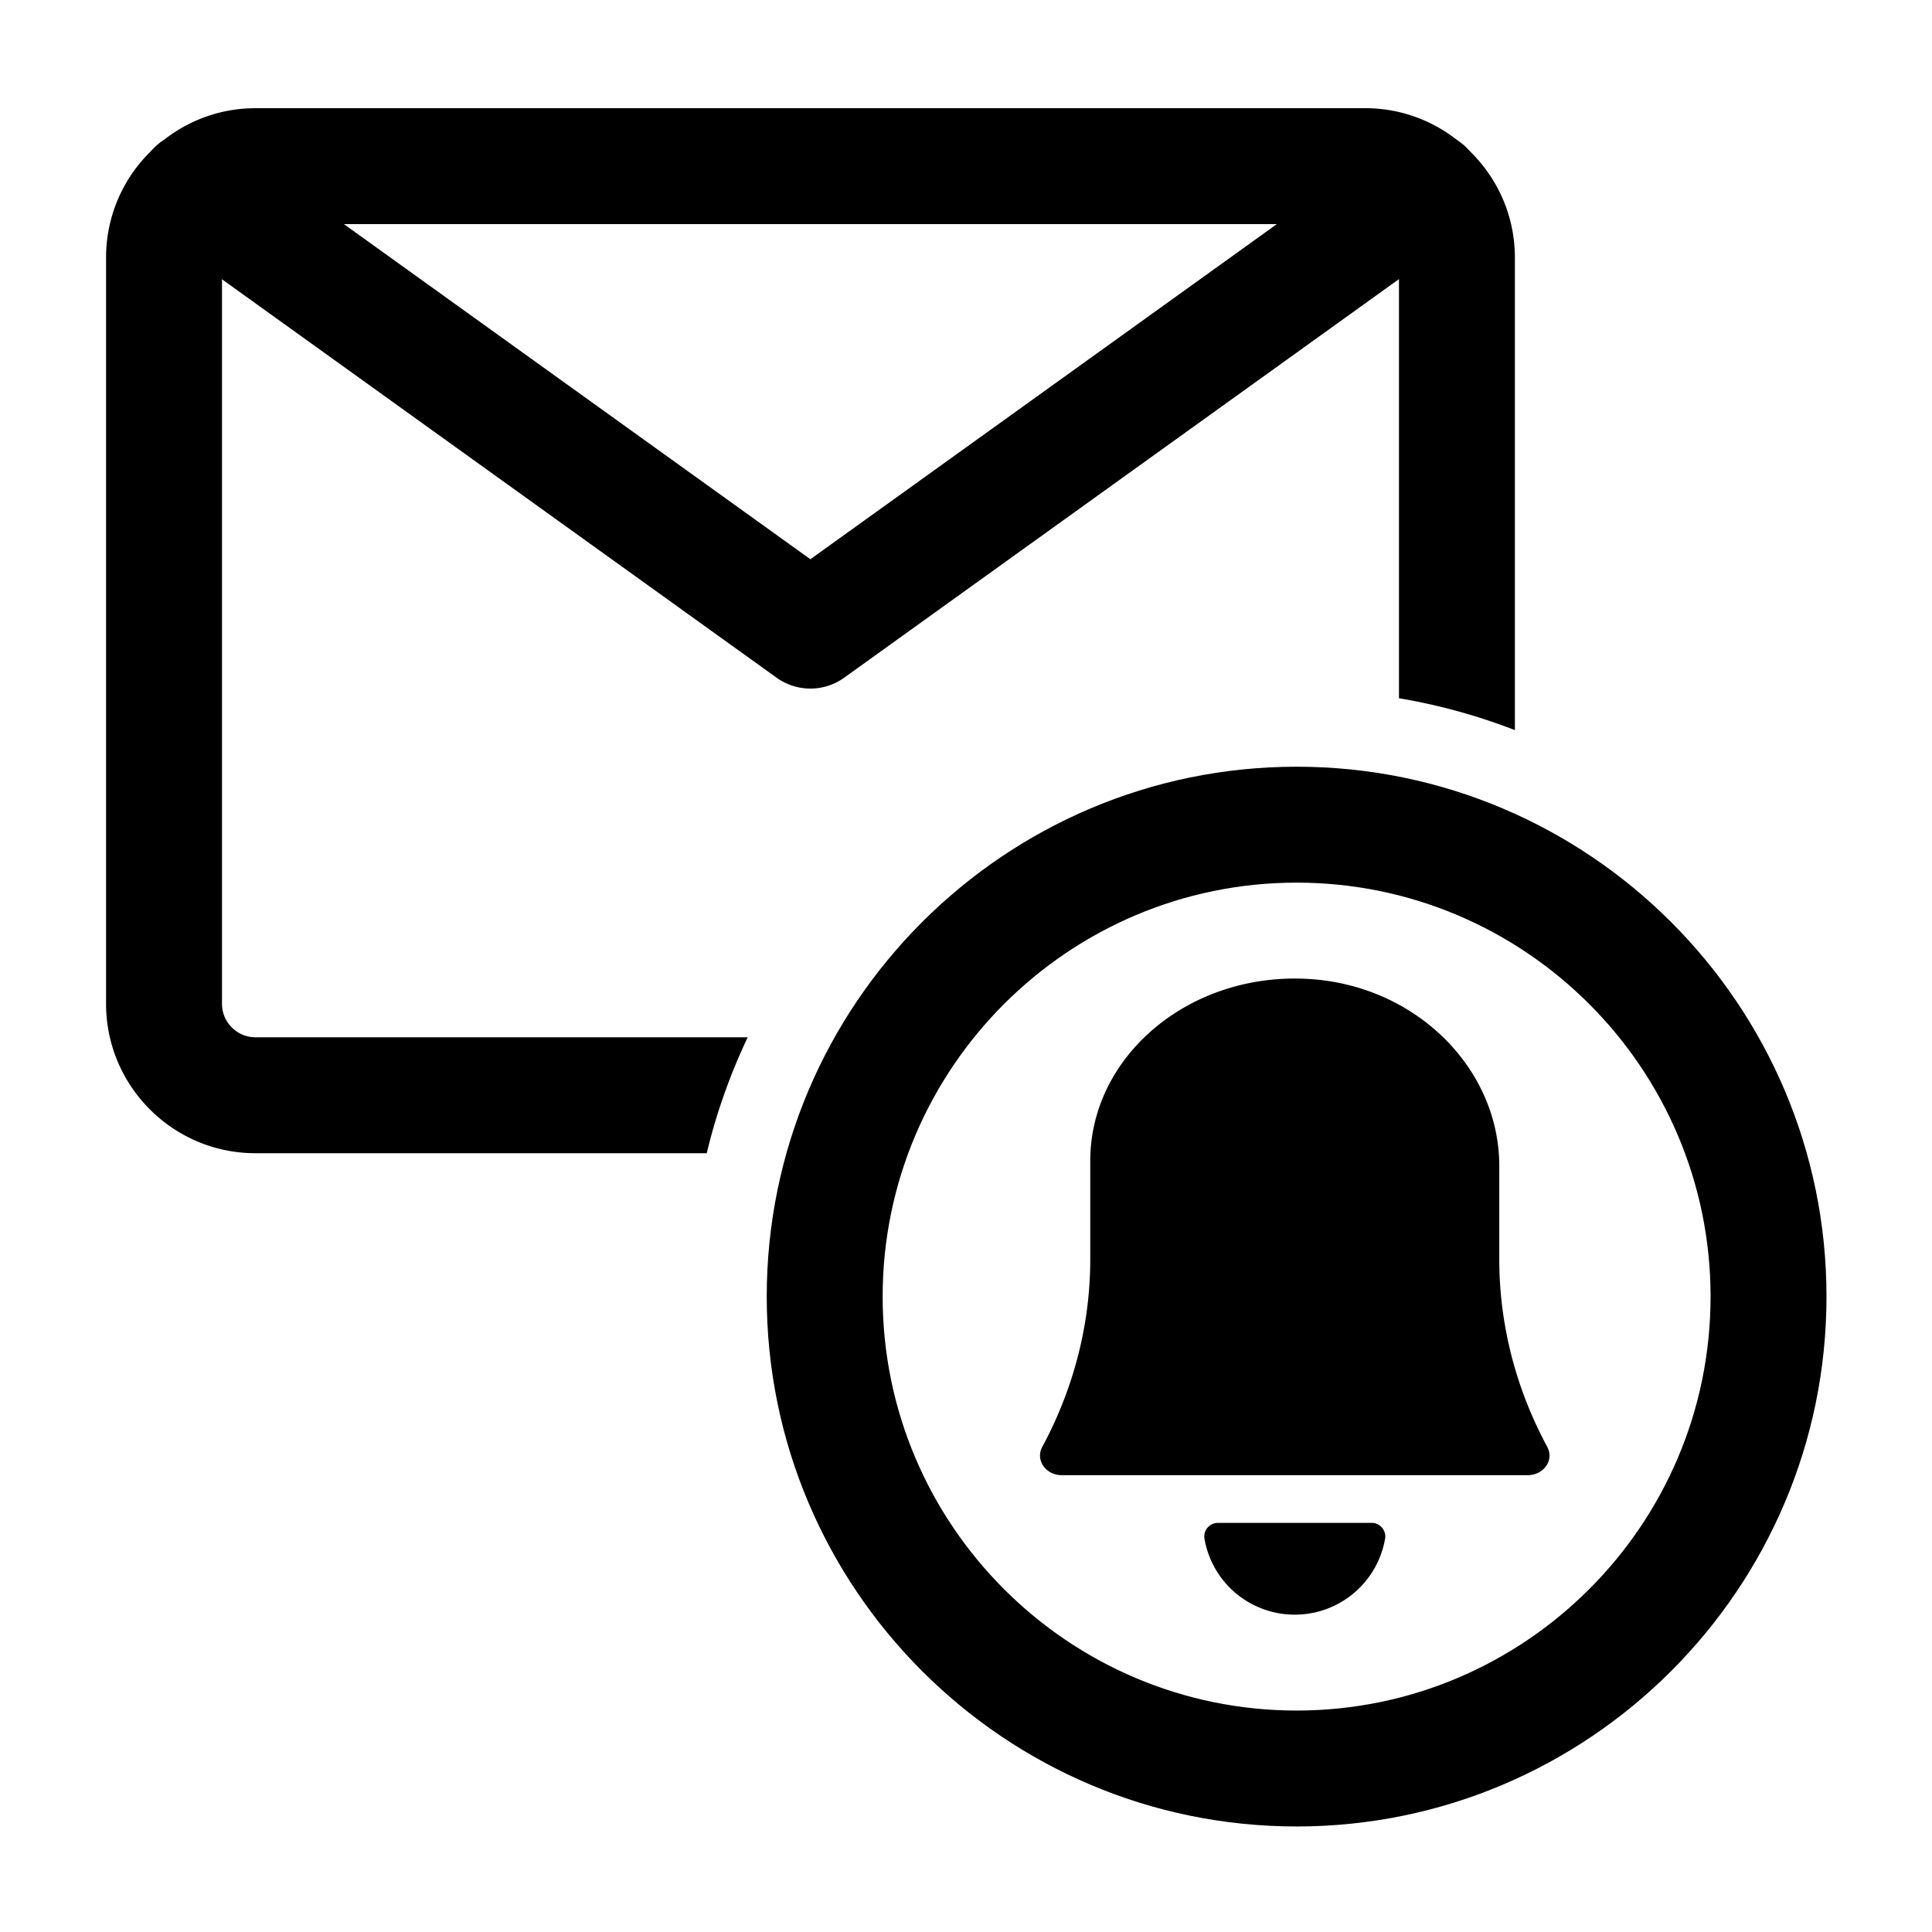 <svg xmlns="http://www.w3.org/2000/svg" viewBox="0 0 100 100"><path d="M75.98 7.73c-.16-.18-.35-.33-.55-.47a7.642 7.642 0 0 0-4.76-1.66H13.22c-1.79 0-3.45.62-4.76 1.66-.2.14-.39.29-.55.47a7.676 7.676 0 0 0-2.42 5.6v38.63c0 4.26 3.47 7.73 7.73 7.73h23.36c.5-2.09 1.22-4.1 2.12-6H13.22c-.95 0-1.73-.78-1.73-1.73V13.33c0-.95.78-1.73 1.73-1.73h57.45c.96 0 1.74.78 1.74 1.73v22.81c2.08.35 4.09.91 6 1.65V13.33c0-2.21-.94-4.2-2.43-5.6Z"/><path d="M41.945 35.64a2.994 2.994 0 0 1-1.75-.563L8.36 12.207a3 3 0 1 1 3.5-4.874l30.085 21.613L72.029 7.333a3 3 0 0 1 3.501 4.873L43.695 35.077a2.994 2.994 0 0 1-1.75.564ZM77.602 65.174V60.35c0-5.08-4.38-9.451-10.074-9.69-6.078-.255-11.096 4.062-11.096 9.423v5.091c0 3.37-.853 6.69-2.484 9.716-.367.68.175 1.466 1.021 1.466h24.095c.846 0 1.388-.787 1.022-1.466-1.632-3.025-2.484-6.345-2.484-9.716ZM70.996 78.823c.434 0 .77.394.696.821a4.741 4.741 0 0 1-4.68 3.93 4.738 4.738 0 0 1-4.67-3.93.706.706 0 0 1 .695-.82h7.96Z"/><path d="M67.113 94.538c-15.124 0-27.427-12.304-27.427-27.427S51.99 39.685 67.113 39.685s27.426 12.303 27.426 27.426-12.303 27.427-27.426 27.427Zm0-48.853c-11.815 0-21.427 9.612-21.427 21.426s9.612 21.427 21.427 21.427 21.426-9.612 21.426-21.427-9.612-21.426-21.426-21.426Z"/></svg>